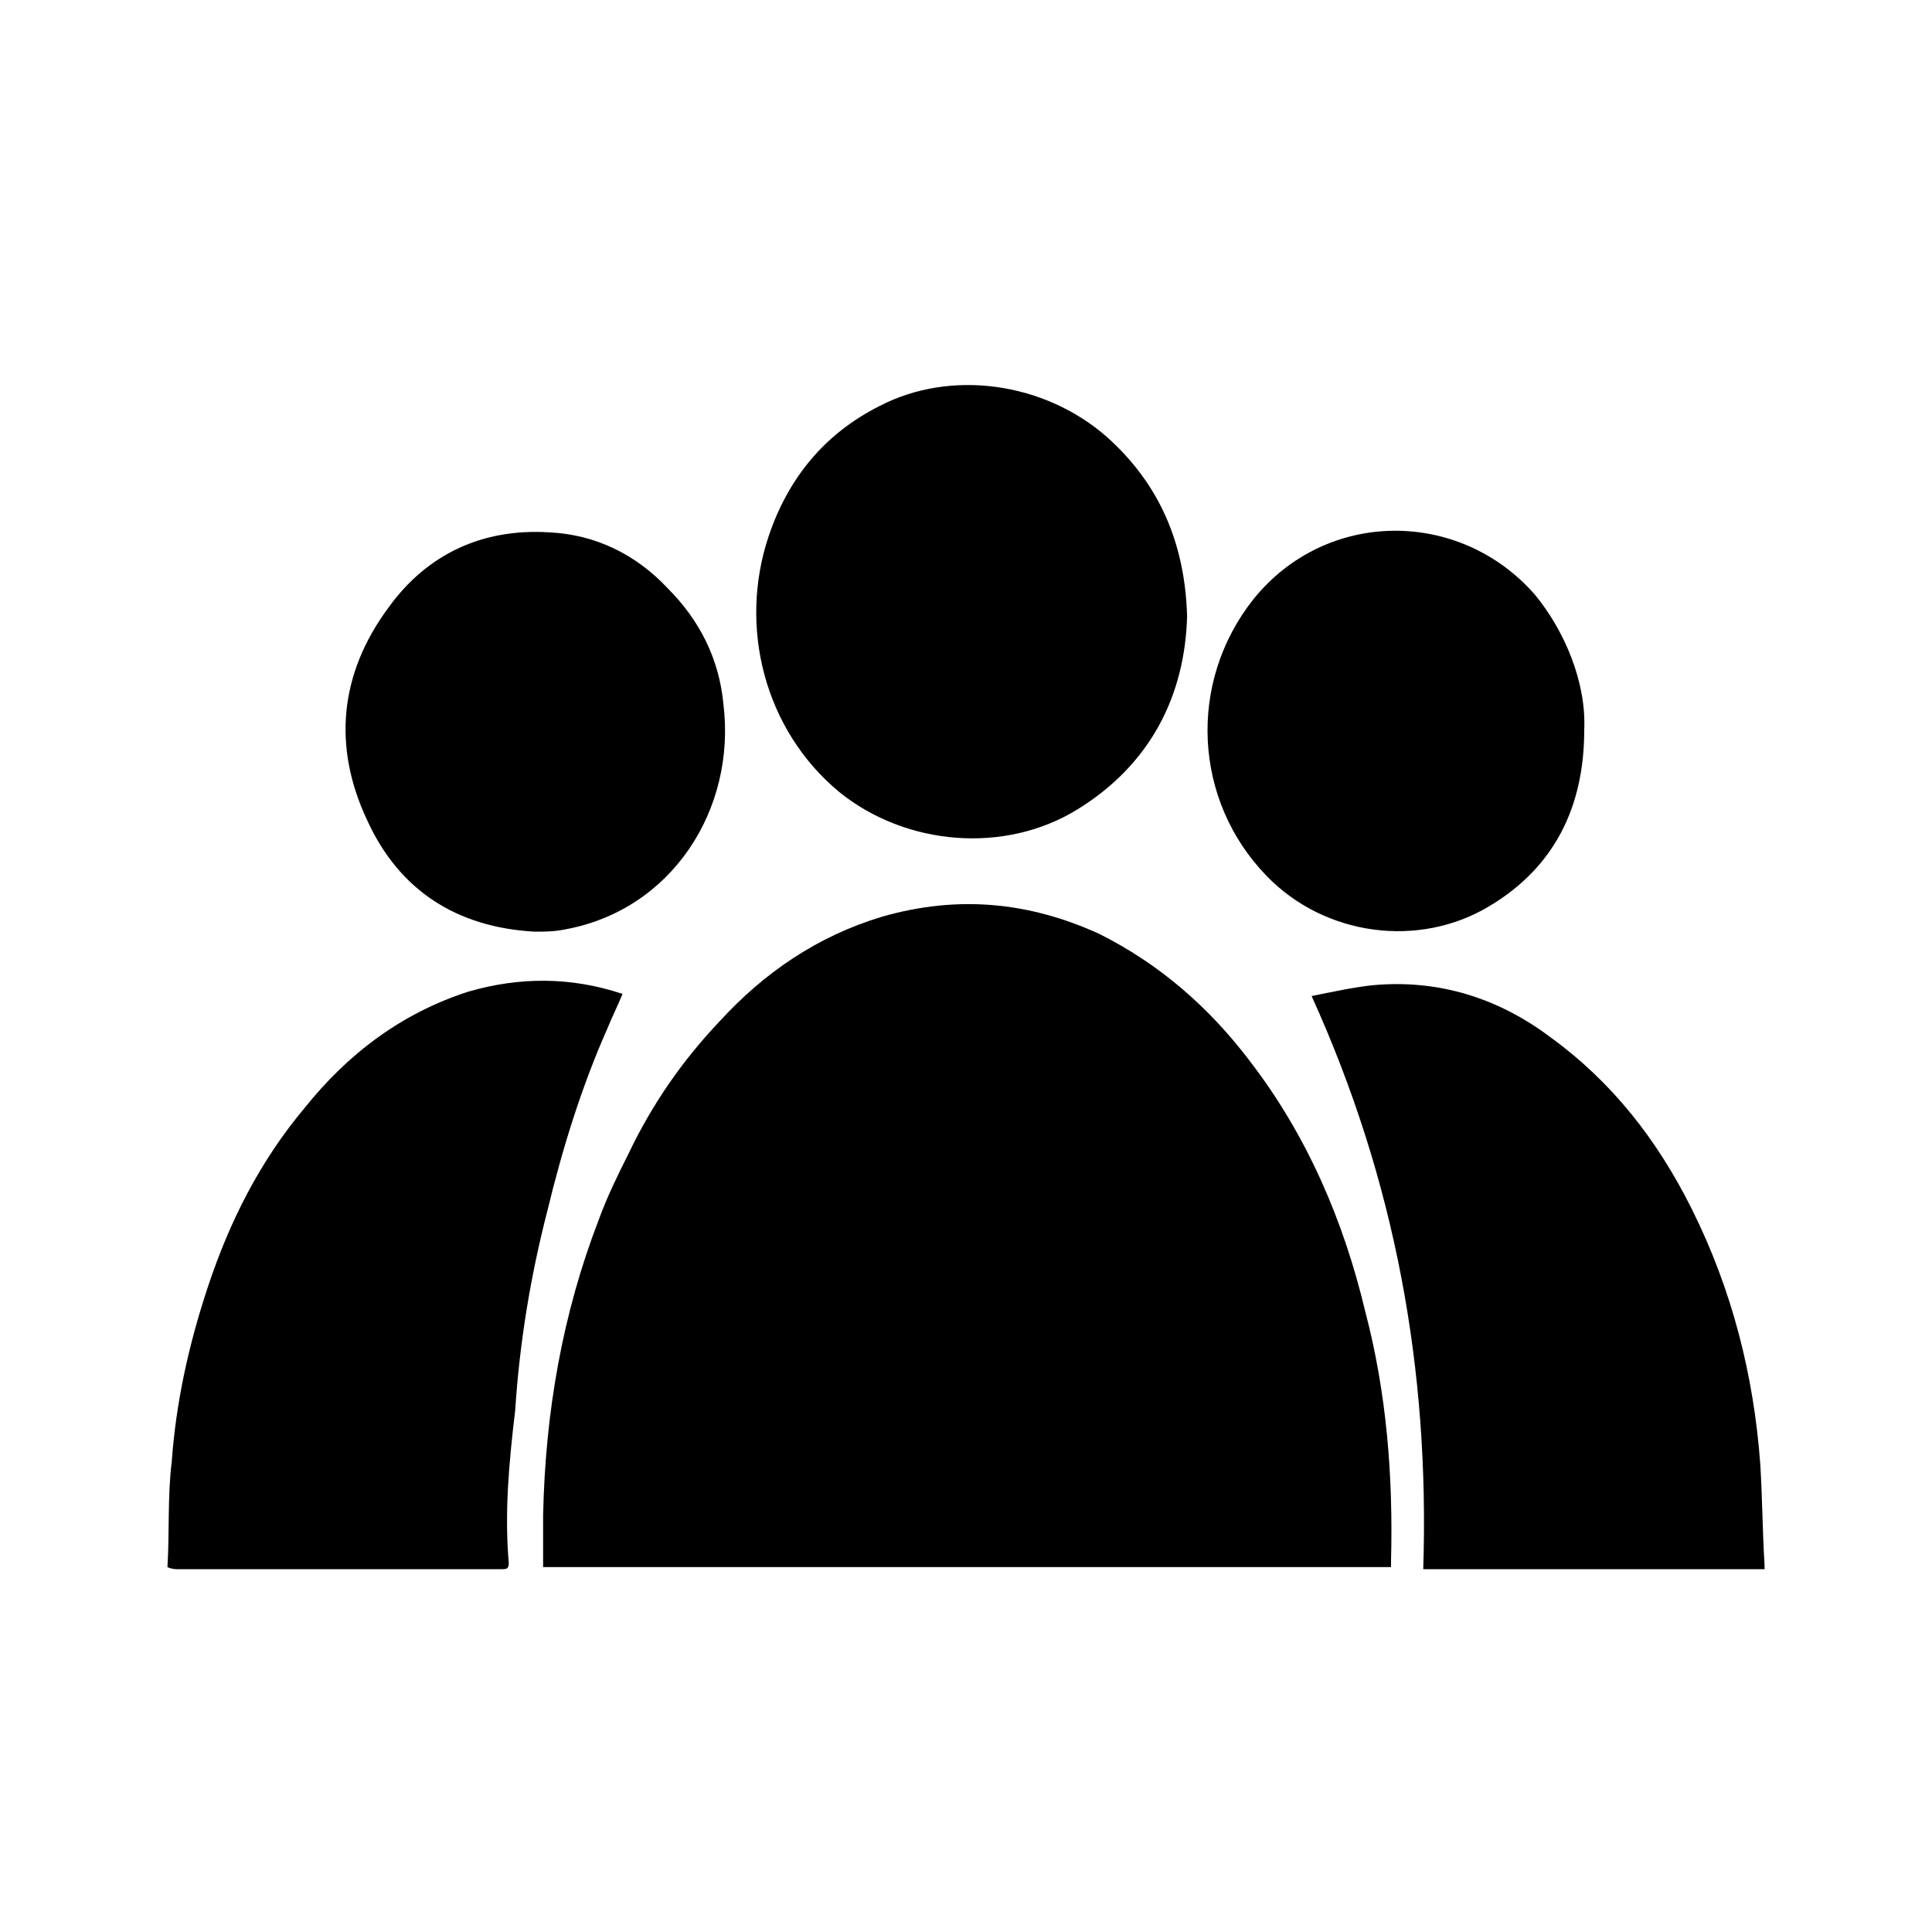 <?xml version="1.0" encoding="utf-8"?>
<!-- Generator: Adobe Illustrator 19.1.0, SVG Export Plug-In . SVG Version: 6.00 Build 0)  -->
<svg version="1.1" id="Layer_1" xmlns="http://www.w3.org/2000/svg" xmlns:xlink="http://www.w3.org/1999/xlink" x="0px" y="0px"
	 viewBox="0 0 90 90" enable-background="new 0 0 90 90" xml:space="preserve">
<g>
	<g id="XMLID_18_">
		<g>
			<path d="M63.9,45.9c3.1-0.3,5.9,0.6,8.3,2.4c2.9,2.1,5,4.8,6.6,8c1.9,3.8,2.9,7.8,3.2,11.9c0.1,1.6,0.1,3.1,0.2,4.7
				c0,0,0,0.1,0,0.2c-5.3,0-10.6,0-15.9,0c0.3-9.3-1.3-18.1-5.2-26.7C62.1,46.2,63,46,63.9,45.9z"/>
			<path d="M69.4,42.2c-3.3,2-7.7,1.4-10.4-1.4c-3.4-3.5-3.7-9-0.6-12.9c3.4-4.2,9.6-4.2,13.1-0.2c1.4,1.7,2.4,4.1,2.3,6.3
				C73.8,37.6,72.4,40.4,69.4,42.2z"/>
			<path d="M51.2,43.5c2.8,1.4,5.1,3.4,7,5.9c2.7,3.5,4.4,7.5,5.4,11.7c1,3.8,1.3,7.7,1.2,11.6c0,0.1,0,0.2,0,0.3
				c-13.2,0-26.3,0-39.5,0c0-0.8,0-1.6,0-2.4c0.1-4.8,0.9-9.4,2.6-13.8c0.4-1.1,0.9-2.1,1.4-3.1c1.1-2.3,2.5-4.3,4.2-6.1
				c2.1-2.3,4.6-4,7.6-4.9C44.6,41.7,47.9,42,51.2,43.5z"/>
			<path d="M51.5,20.3c2.5,2.2,3.7,5,3.8,8.4c-0.1,3.7-1.7,6.9-5.1,9c-3.4,2.1-8,1.7-11.1-0.8c-3.5-2.9-4.7-7.7-3.3-11.9
				c0.9-2.7,2.6-4.8,5.2-6.1C44.3,17.2,48.6,17.8,51.5,20.3z"/>
			<path d="M23.7,72.8c0,0.3-0.1,0.3-0.4,0.3c-1.7,0-3.4,0-5.1,0c-2.2,0-4.4,0-6.6,0c-1.1,0-2.2,0-3.3,0c-0.1,0-0.3,0-0.5-0.1
				c0.1-1.6,0-3.3,0.2-4.9c0.2-2.8,0.8-5.5,1.7-8.2c1-3,2.4-5.8,4.5-8.3c2-2.5,4.5-4.4,7.6-5.4c2.4-0.7,4.8-0.7,7.2,0.1
				c-0.2,0.5-0.5,1.1-0.7,1.6c-1.2,2.7-2.1,5.6-2.8,8.5c-0.8,3.1-1.3,6.2-1.5,9.3C23.7,68.2,23.5,70.5,23.7,72.8z"/>
			<path d="M18.1,28.3c1.8-2.5,4.4-3.7,7.5-3.5c2.1,0.1,4,1,5.5,2.6c1.5,1.5,2.4,3.3,2.6,5.4c0.6,4.9-2.4,9.6-7.4,10.5
				c-0.5,0.1-0.9,0.1-1.4,0.1c-3.6-0.2-6.3-1.9-7.8-5.2C15.5,34.8,15.8,31.4,18.1,28.3z"/>
		</g>
		<g>
		</g>
	</g>
</g>
</svg>
